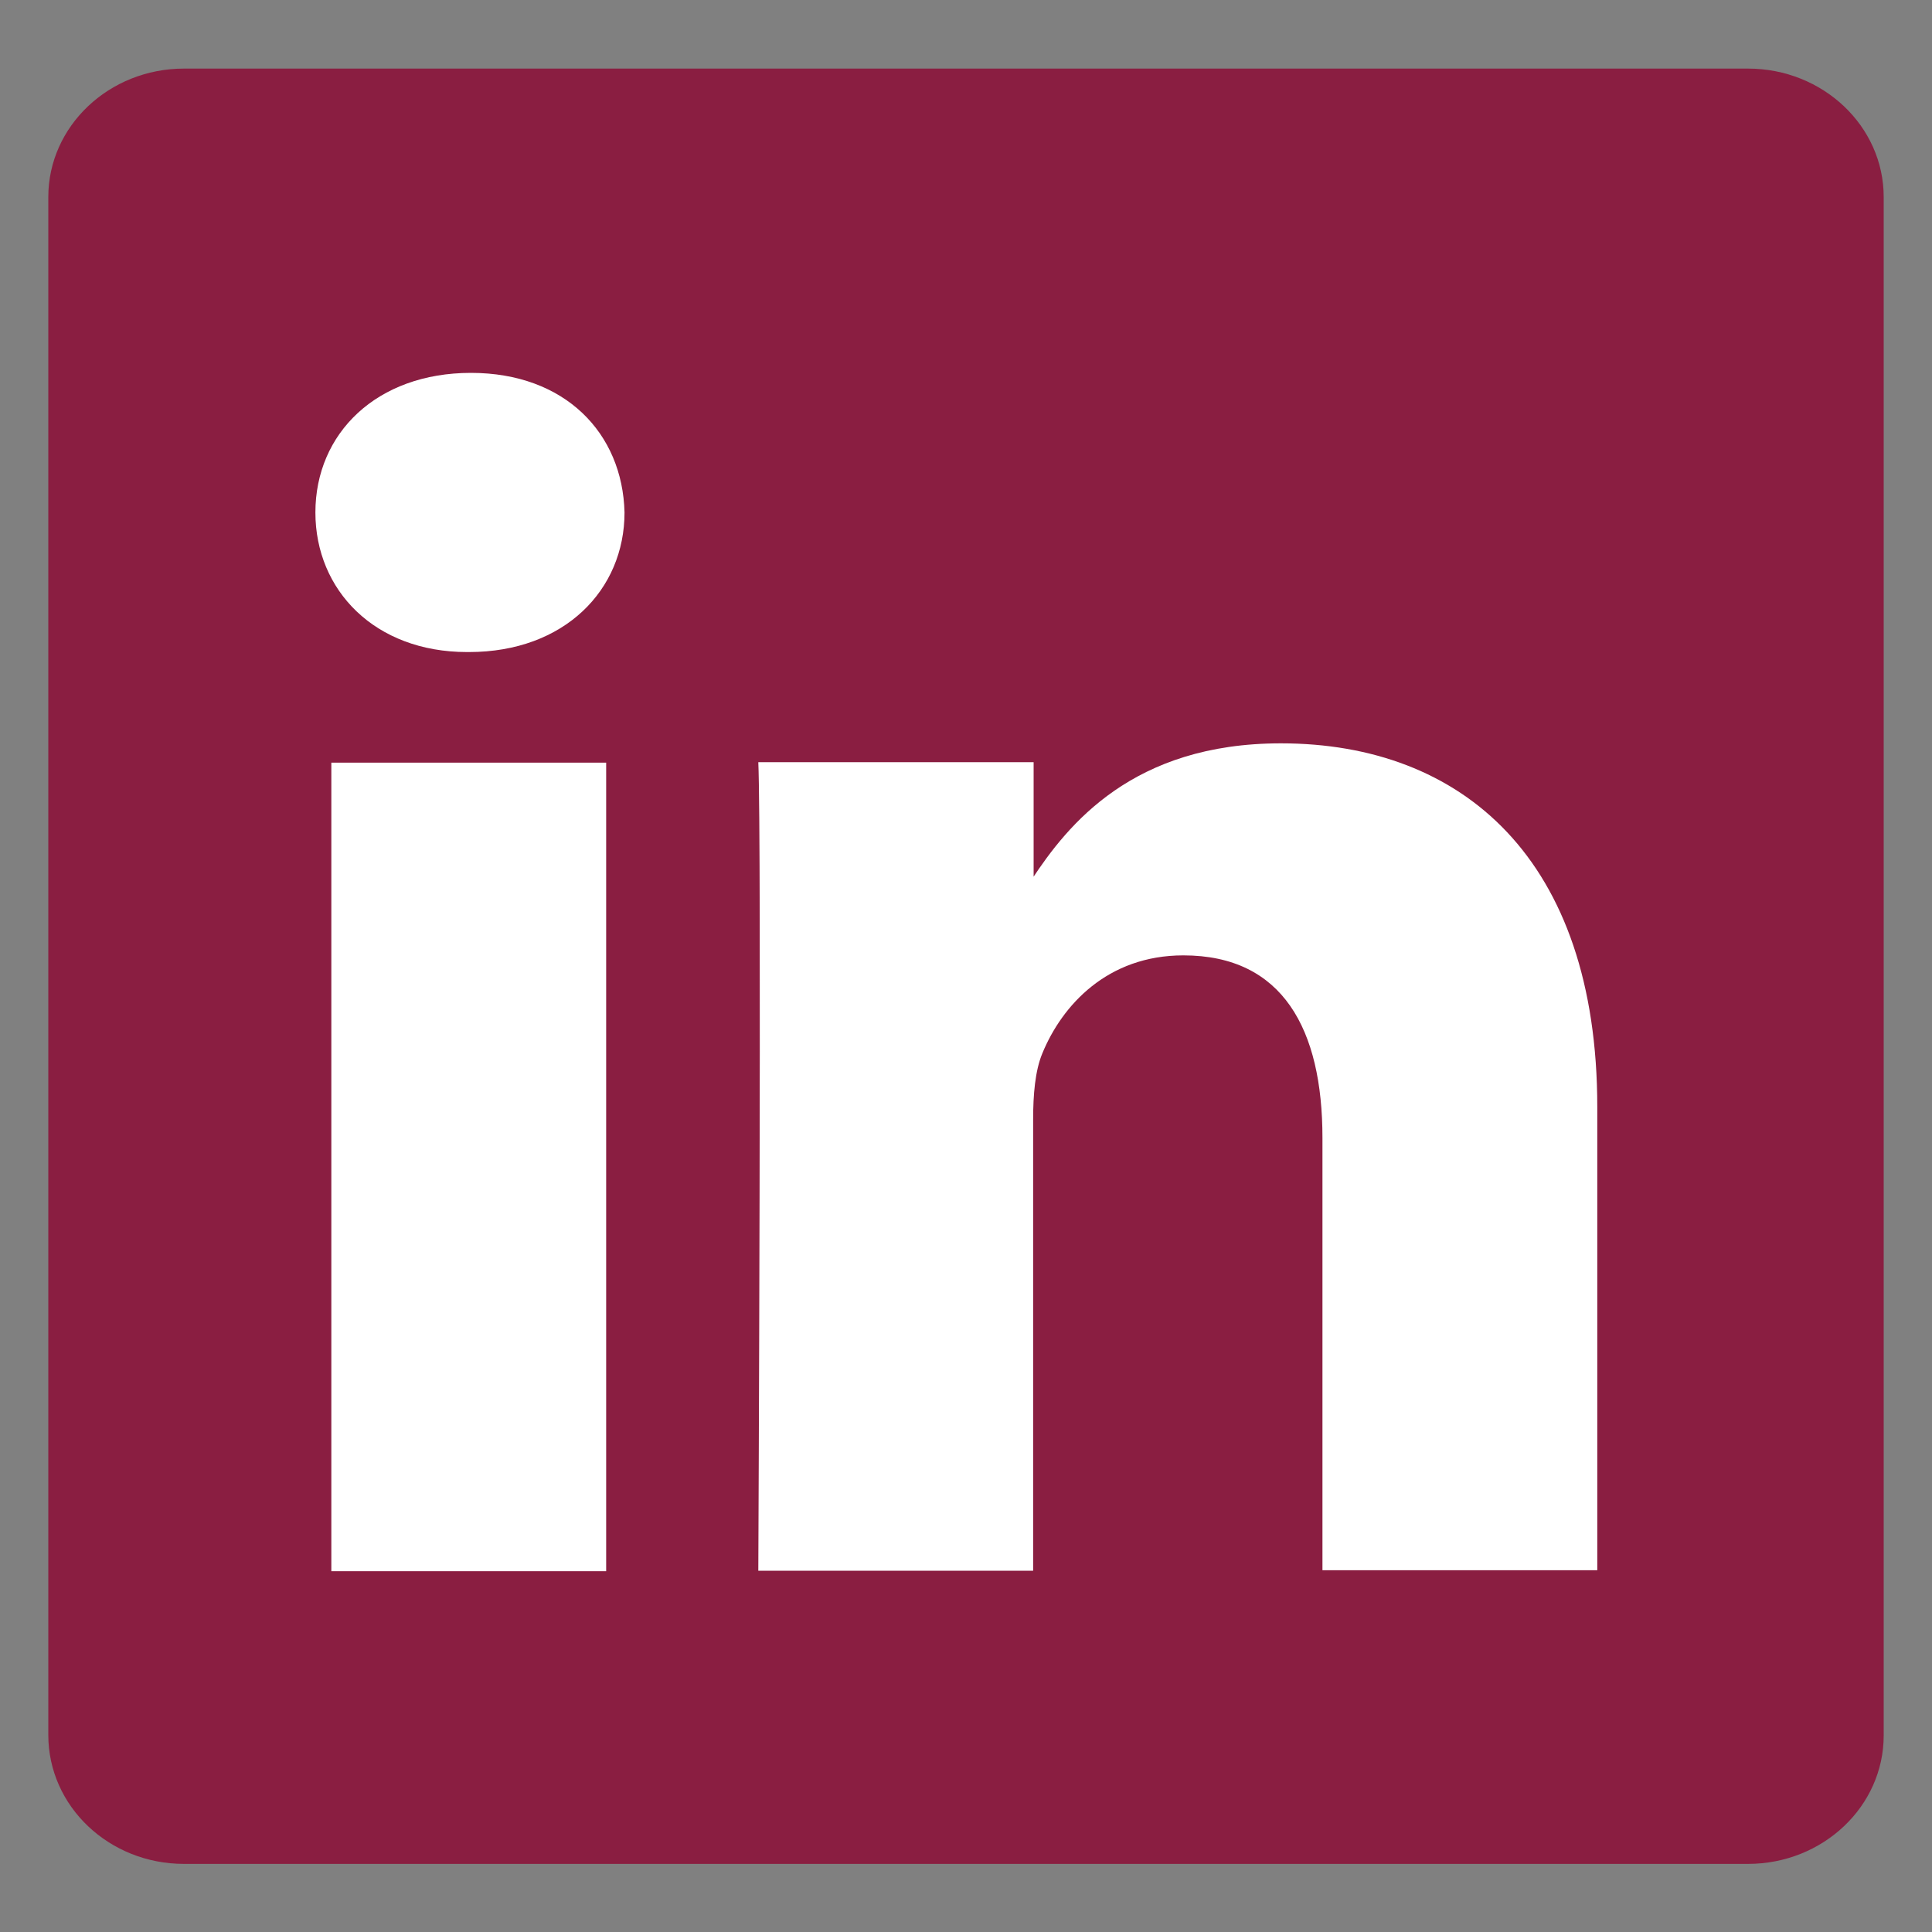 <?xml version="1.0" encoding="utf-8"?>
<!-- Generator: Adobe Illustrator 24.3.0, SVG Export Plug-In . SVG Version: 6.00 Build 0)  -->
<svg version="1.1" id="Layer_1" xmlns="http://www.w3.org/2000/svg" xmlns:xlink="http://www.w3.org/1999/xlink" x="0px" y="0px"
	 viewBox="0 0 400 400" style="enable-background:new 0 0 400 400;" xml:space="preserve">
<rect x="0" y="0" width="400" height="400" fill="#808080" stroke="none"/>
<style type="text/css">
	.st0{fill:#8A1E41;}
	.st1{fill:#FFFFFF;}
</style>
<g>
	<path class="st0" d="M10,40.8c0-14.7,12.6-26.6,28.1-26.6h323.8c15.5,0,28.1,11.9,28.1,26.6v318.5c0,14.7-12.6,26.6-28.1,26.6H38.1
		C22.6,385.9,10,374,10,359.2V40.8L10,40.8z"/>
	<path class="st1" d="M125.5,325.2V157.9H68.6v167.4H125.5L125.5,325.2z M97.1,135c19.8,0,32.2-12.9,32.2-28.9
		c-0.4-16.4-12.3-28.9-31.8-28.9c-19.5,0-32.2,12.5-32.2,28.9c0,16.1,12.3,28.9,31.4,28.9H97.1L97.1,135z M157,325.2h56.9v-93.5
		c0-5,0.4-10,1.9-13.6c4.1-10,13.5-20.3,29.2-20.3c20.6,0,28.8,15.3,28.8,37.8v89.5h56.9v-95.9c0-51.4-28-75.3-65.5-75.3
		c-30.7,0-44.1,16.8-51.6,28.2h0.4v-24.3H157C157.7,173.6,157,325.2,157,325.2L157,325.2z"/>
</g>
</svg>
